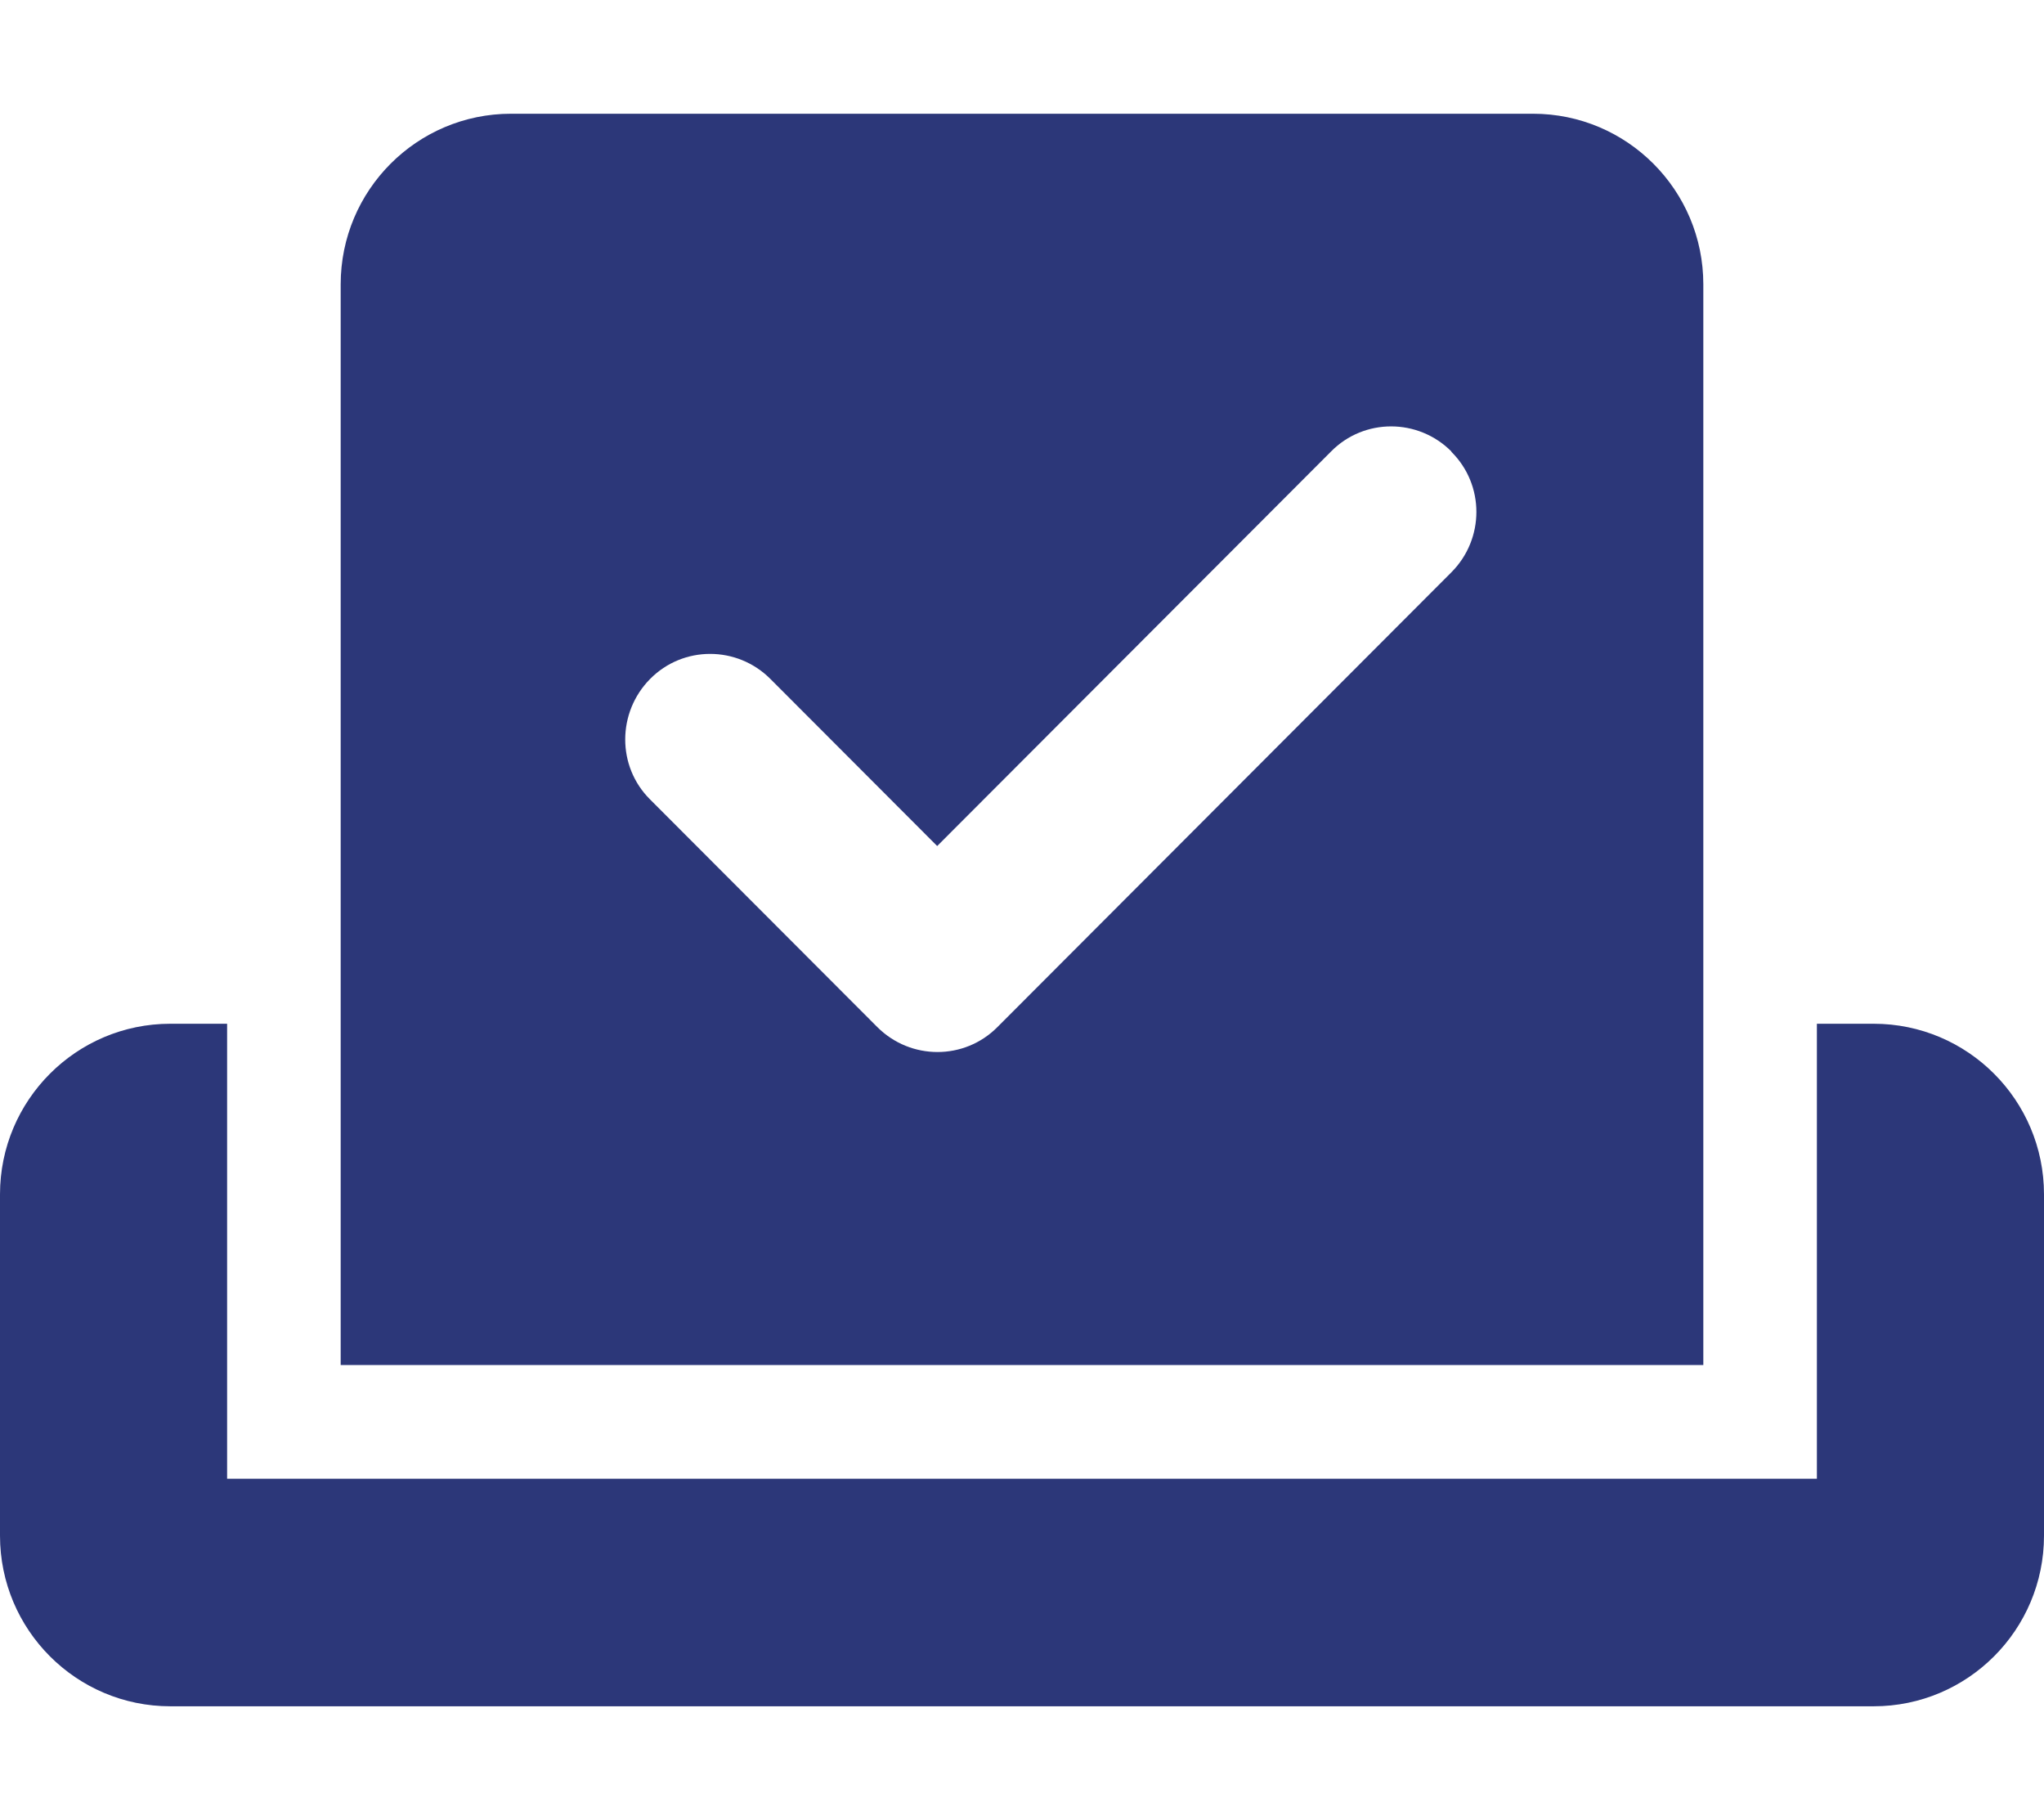<svg width="73" height="65" viewBox="0 0 73 65" fill="none" xmlns="http://www.w3.org/2000/svg">
<path d="M12.167 10.156C12.167 6.792 14.892 4.062 18.25 4.062H54.75C58.108 4.062 60.833 6.792 60.833 10.156V48.75H12.167V10.156ZM51.835 16.123C50.644 14.93 48.717 14.93 47.539 16.123L33.471 30.215L27.514 24.248C26.323 23.055 24.397 23.055 23.218 24.248C22.039 25.441 22.027 27.371 23.218 28.552L31.329 36.677C32.52 37.87 34.447 37.87 35.626 36.677L51.835 20.439C53.026 19.246 53.026 17.316 51.835 16.136V16.123ZM0 42.656C0 39.292 2.725 36.562 6.083 36.562H8.111V52.812H64.889V36.562H66.917C70.275 36.562 73 39.292 73 42.656V54.844C73 58.208 70.275 60.938 66.917 60.938H6.083C2.725 60.938 0 58.208 0 54.844V42.656Z" fill="#2C3779"/>
</svg>
